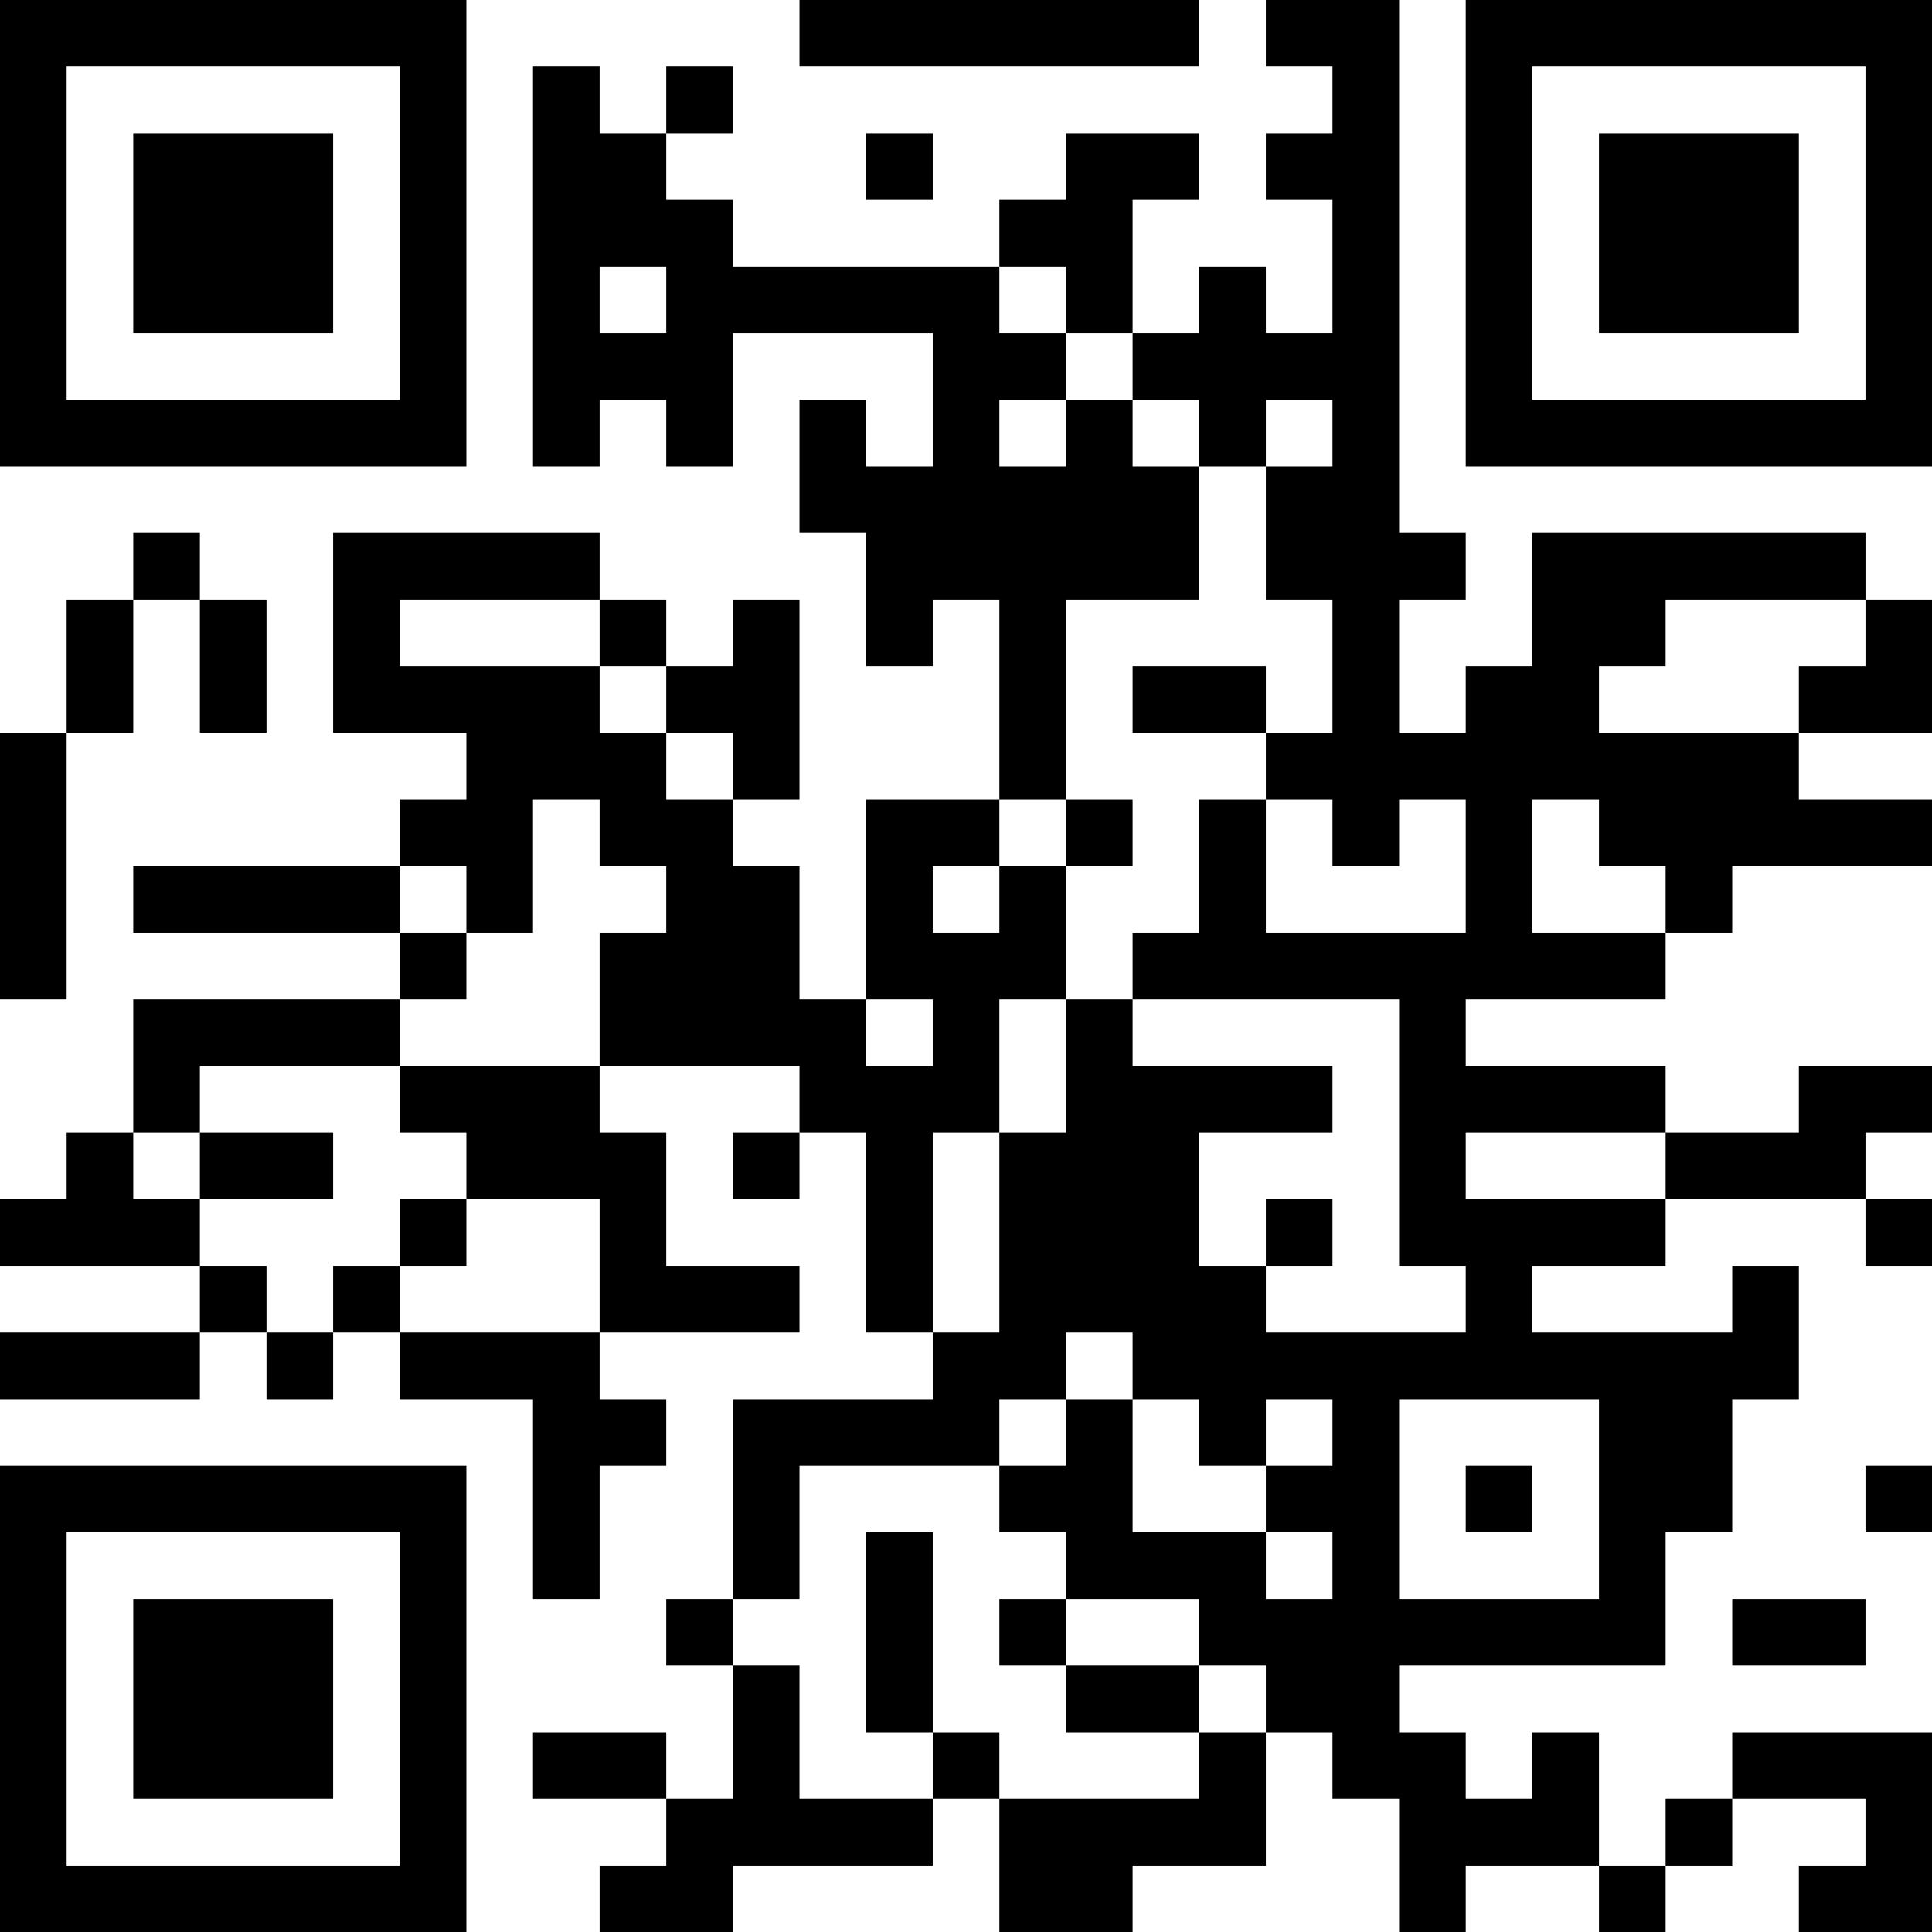 <?xml version="1.0" encoding="UTF-8"?>
<svg xmlns="http://www.w3.org/2000/svg" version="1.1" width="200" height="200" viewBox="0 0 200 200"><rect x="0" y="0" width="200" height="200" fill="#ffffff"/><g transform="scale(6.897)"><g transform="translate(0,0)"><path fill-rule="evenodd" d="M12 0L12 1L18 1L18 0ZM19 0L19 1L20 1L20 2L19 2L19 3L20 3L20 5L19 5L19 4L18 4L18 5L17 5L17 3L18 3L18 2L16 2L16 3L15 3L15 4L11 4L11 3L10 3L10 2L11 2L11 1L10 1L10 2L9 2L9 1L8 1L8 7L9 7L9 6L10 6L10 7L11 7L11 5L14 5L14 7L13 7L13 6L12 6L12 8L13 8L13 10L14 10L14 9L15 9L15 12L13 12L13 15L12 15L12 13L11 13L11 12L12 12L12 9L11 9L11 10L10 10L10 9L9 9L9 8L5 8L5 11L7 11L7 12L6 12L6 13L2 13L2 14L6 14L6 15L2 15L2 17L1 17L1 18L0 18L0 19L3 19L3 20L0 20L0 21L3 21L3 20L4 20L4 21L5 21L5 20L6 20L6 21L8 21L8 24L9 24L9 22L10 22L10 21L9 21L9 20L12 20L12 19L10 19L10 17L9 17L9 16L12 16L12 17L11 17L11 18L12 18L12 17L13 17L13 20L14 20L14 21L11 21L11 24L10 24L10 25L11 25L11 27L10 27L10 26L8 26L8 27L10 27L10 28L9 28L9 29L11 29L11 28L14 28L14 27L15 27L15 29L17 29L17 28L19 28L19 26L20 26L20 27L21 27L21 29L22 29L22 28L24 28L24 29L25 29L25 28L26 28L26 27L28 27L28 28L27 28L27 29L29 29L29 26L26 26L26 27L25 27L25 28L24 28L24 26L23 26L23 27L22 27L22 26L21 26L21 25L25 25L25 23L26 23L26 21L27 21L27 19L26 19L26 20L23 20L23 19L25 19L25 18L28 18L28 19L29 19L29 18L28 18L28 17L29 17L29 16L27 16L27 17L25 17L25 16L22 16L22 15L25 15L25 14L26 14L26 13L29 13L29 12L27 12L27 11L29 11L29 9L28 9L28 8L23 8L23 10L22 10L22 11L21 11L21 9L22 9L22 8L21 8L21 0ZM13 2L13 3L14 3L14 2ZM9 4L9 5L10 5L10 4ZM15 4L15 5L16 5L16 6L15 6L15 7L16 7L16 6L17 6L17 7L18 7L18 9L16 9L16 12L15 12L15 13L14 13L14 14L15 14L15 13L16 13L16 15L15 15L15 17L14 17L14 20L15 20L15 17L16 17L16 15L17 15L17 16L20 16L20 17L18 17L18 19L19 19L19 20L22 20L22 19L21 19L21 15L17 15L17 14L18 14L18 12L19 12L19 14L22 14L22 12L21 12L21 13L20 13L20 12L19 12L19 11L20 11L20 9L19 9L19 7L20 7L20 6L19 6L19 7L18 7L18 6L17 6L17 5L16 5L16 4ZM2 8L2 9L1 9L1 11L0 11L0 15L1 15L1 11L2 11L2 9L3 9L3 11L4 11L4 9L3 9L3 8ZM6 9L6 10L9 10L9 11L10 11L10 12L11 12L11 11L10 11L10 10L9 10L9 9ZM25 9L25 10L24 10L24 11L27 11L27 10L28 10L28 9ZM17 10L17 11L19 11L19 10ZM8 12L8 14L7 14L7 13L6 13L6 14L7 14L7 15L6 15L6 16L3 16L3 17L2 17L2 18L3 18L3 19L4 19L4 20L5 20L5 19L6 19L6 20L9 20L9 18L7 18L7 17L6 17L6 16L9 16L9 14L10 14L10 13L9 13L9 12ZM16 12L16 13L17 13L17 12ZM23 12L23 14L25 14L25 13L24 13L24 12ZM13 15L13 16L14 16L14 15ZM3 17L3 18L5 18L5 17ZM22 17L22 18L25 18L25 17ZM6 18L6 19L7 19L7 18ZM19 18L19 19L20 19L20 18ZM16 20L16 21L15 21L15 22L12 22L12 24L11 24L11 25L12 25L12 27L14 27L14 26L15 26L15 27L18 27L18 26L19 26L19 25L18 25L18 24L16 24L16 23L15 23L15 22L16 22L16 21L17 21L17 23L19 23L19 24L20 24L20 23L19 23L19 22L20 22L20 21L19 21L19 22L18 22L18 21L17 21L17 20ZM21 21L21 24L24 24L24 21ZM22 22L22 23L23 23L23 22ZM28 22L28 23L29 23L29 22ZM13 23L13 26L14 26L14 23ZM15 24L15 25L16 25L16 26L18 26L18 25L16 25L16 24ZM26 24L26 25L28 25L28 24ZM0 0L0 7L7 7L7 0ZM1 1L1 6L6 6L6 1ZM2 2L2 5L5 5L5 2ZM22 0L22 7L29 7L29 0ZM23 1L23 6L28 6L28 1ZM24 2L24 5L27 5L27 2ZM0 22L0 29L7 29L7 22ZM1 23L1 28L6 28L6 23ZM2 24L2 27L5 27L5 24Z" fill="#000000"/></g></g></svg>
